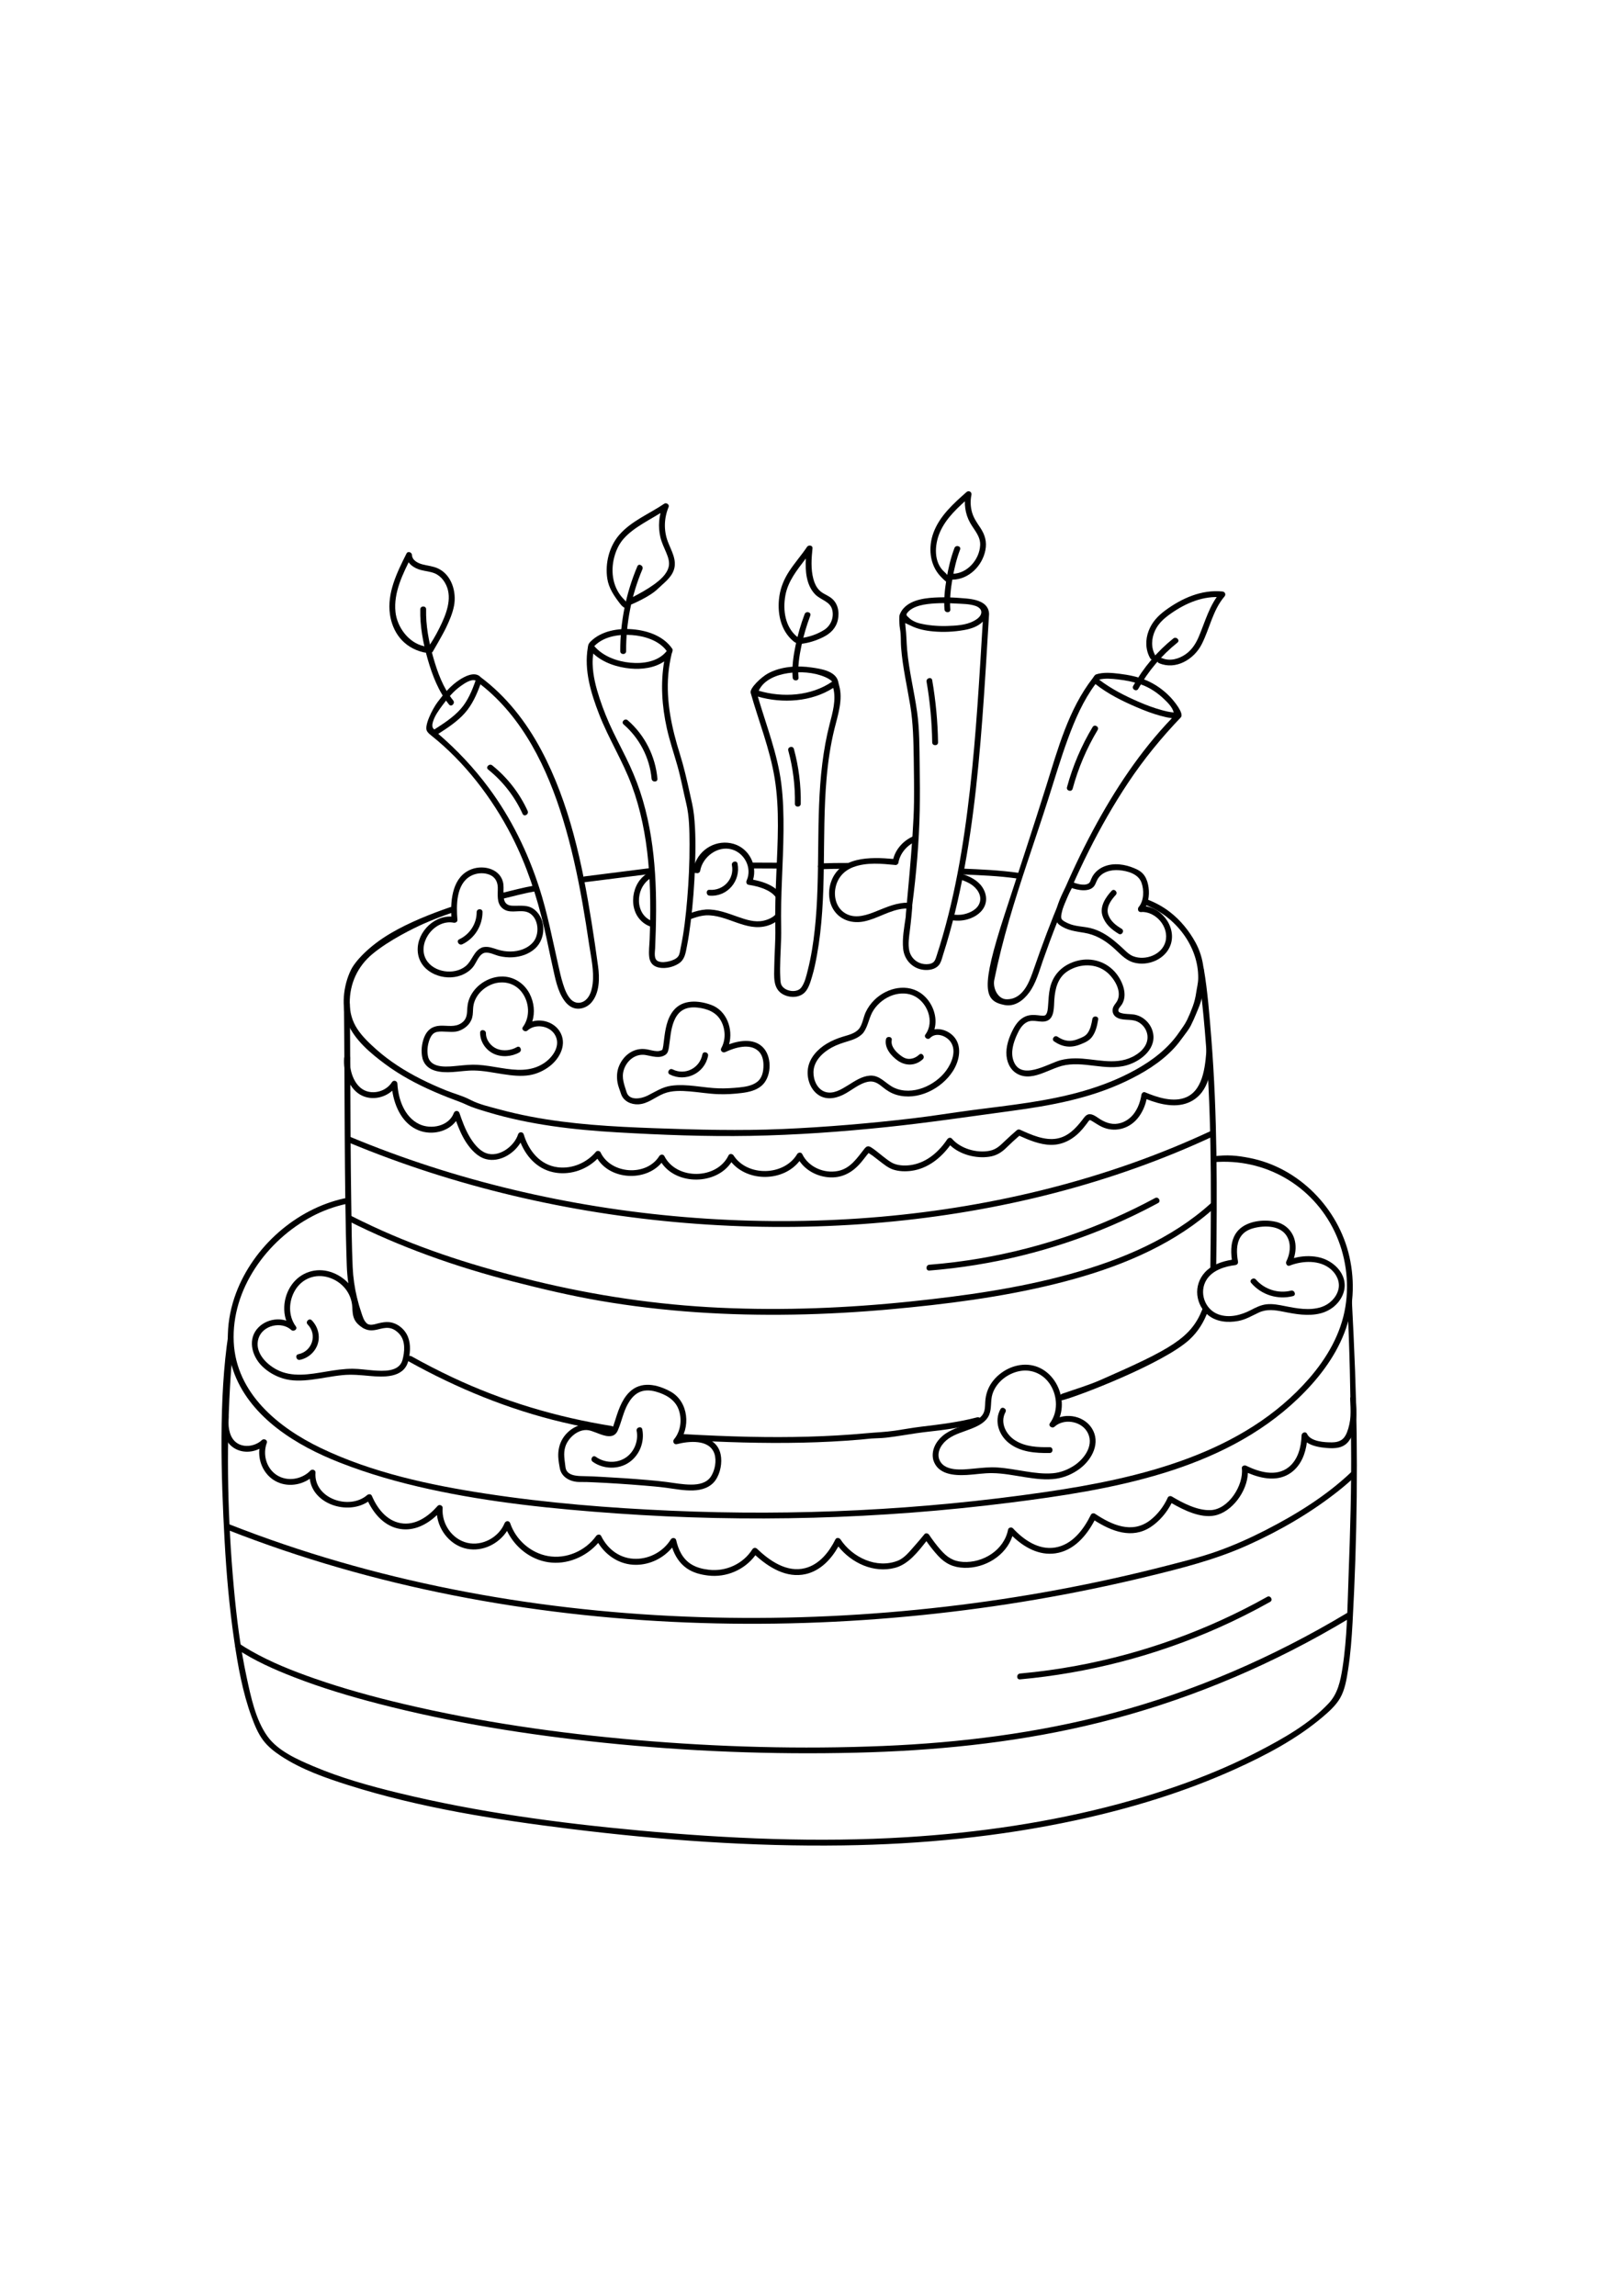 <?xml version="1.0" encoding="utf-8"?>
<!-- Generator: Adobe Illustrator 27.5.0, SVG Export Plug-In . SVG Version: 6.00 Build 0)  -->
<svg xmlns="http://www.w3.org/2000/svg" xmlns:xlink="http://www.w3.org/1999/xlink" viewBox="0 0 2500 2500" width="595" height="842" preserveAspectRatio="xMidYMid meet" data-scaled="true">
<rect id="background" style="fill:#FFFFFF;" width="2500" height="2500"/>
<g id="cake">
	<path d="M1874.509,1436.311c1.541-118.41,1.906-237.028-7.493-355.159c-2.663-33.467-5.764-73.575-11.516-106.652
		c-2-11.5-8.756,0.766-8,6.5c15.493,117.482,19.025,236.102,18.843,354.483c-0.052,33.611-0.396,67.221-0.834,100.828
		C1865.434,1442.104,1874.434,1442.108,1874.509,1436.311L1874.509,1436.311z"/>
	<path d="M1636.5,1639c22-5,156.5-56.5,196.846-93.659c12.981-11.956,22.423-27.081,28.324-43.745
		c1.937-5.47-6.542-7.743-8.679-2.393C1835.5,1543,1804.5,1560,1696.749,1607.336c-19.444,8.542-39.902,14.528-59.941,21.536
		C1631.377,1630.772,1636.5,1639,1636.5,1639z"/>
	<path d="M1054.919,1700.079c60.334,3.354,120.778,5.415,181.208,4.083c30.38-0.67,60.744-2.193,91.021-4.797
		c7.194-0.619,14.44-1.68,21.652-1.865c6.938-0.178,13.668-0.593,20.569-1.463c14.128-1.782,28.16-4.204,42.239-6.318
		c16.355-2.456,32.863-3.755,49.225-6.225c16.028-2.42,31.934-5.552,47.61-9.692c5.595-1.478,3.222-10.161-2.393-8.678
		c-28.318,7.478-57.048,10.891-86.049,14.378c-13.589,1.634-27.074,4.172-40.615,6.157c-14.788,2.168-29.464,2.631-44.3,4
		c-59.75,5.517-119.822,6.72-179.791,5.456c-33.481-0.706-66.94-2.175-100.376-4.034
		C1049.132,1690.757,1049.15,1699.758,1054.919,1700.079L1054.919,1700.079z"/>
	<path d="M629.685,1578.811c74.449,41.472,153.789,74.026,236.791,93.761c24.361,5.792,48.95,10.572,73.67,14.551
		c5.666,0.912,8.105-7.759,2.393-8.678c-84.793-13.646-166.999-38.16-244.767-74.733c-21.56-10.139-42.732-21.077-63.544-32.671
		C629.163,1568.219,624.619,1575.989,629.685,1578.811L629.685,1578.811z"/>
	<path d="M530.179,1028.041c0.653,67.32,0.74,134.643,1.156,201.964c0.414,66.994,0.889,134.035,3.136,200.997
		c0.588,17.519,2.986,35.028,7.078,52.071c2.139,8.911,5.073,17.495,7.794,26.229c2.107,6.763,4.575,12.76,9.903,17.689
		c4.247,3.929,10.627-2.421,6.364-6.364c-4.983-4.61-6.406-10.222-8.529-16.402c-2.656-7.734-4.945-15.594-6.854-23.545
		c-3.687-15.358-5.946-31.042-6.649-46.824c-1.444-32.45-1.681-65.003-2.174-97.479c-0.996-65.604-1.217-131.215-1.508-196.825
		c-0.165-37.171-0.356-74.342-0.717-111.512C539.123,1022.253,530.123,1022.239,530.179,1028.041L530.179,1028.041z"/>
	<path d="M530.615,1327.725c-74.676,16.447-140.13,74.674-166.866,146.103c-14.955,39.954-17.735,85.204-1.986,125.362
		c13.131,33.483,37.135,61.017,65.331,82.842c29.246,22.636,62.587,39.468,96.915,52.933
		c44.416,17.422,90.538,30.469,137.108,40.692c95.005,20.855,192.509,30.674,289.41,37.549
		c201.905,14.325,405.217,8.773,606.035-16.583c154.932-19.562,326.76-48.036,444.155-160.5
		c29.916-28.66,56.359-62.418,71.406-101.326c14.302-36.982,16.487-78.224,7.832-116.808
		c-16.867-75.197-78.145-137.934-154.426-152.646c-18.395-3.548-33.53-5.343-55.733-2.312c-4.258,0.581-3.318,9.291,0,9
		c80.203-7.031,153.283,36.047,187.118,106.593c17.155,35.768,23.128,77.209,16.704,116.361
		c-6.837,41.672-28.397,78.647-55.819,110.186c-101.106,116.286-261.255,153.901-407.343,175.149
		c-190.535,27.713-383.859,37.089-576.198,28.685c-95.306-4.164-190.908-11.859-285.246-26.286
		c-86.15-13.175-174.8-32.163-253.862-69.982c-66.243-31.688-131.189-84.667-134.882-163.689
		c-3.799-81.305,51.18-157.082,121.18-193.818c16.304-8.556,33.579-14.867,51.557-18.827
		C538.661,1335.158,536.269,1326.479,530.615,1327.725L530.615,1327.725z"/>
	<path d="M352,1537c-15,98-11.296,219.29-5.805,318.647c2.822,51.052,7.268,102.08,14.68,152.683
		c5.834,39.833,12.97,80.33,26.884,118.249c4.598,12.531,9.844,25.617,17.953,36.341c7.434,9.832,17.367,17.572,27.609,24.289
		c31.36,20.565,68.003,33.453,103.53,44.695c111.047,35.139,227.846,53.333,343.167,67.563
		c138.798,17.127,279.378,27.31,419.283,25.313c120.467-1.719,241.167-13.355,359.023-38.795
		c84.061-18.145,167.037-43.287,245.479-78.776c47.318-21.407,94.843-46.441,134.661-80.205
		c9.867-8.367,20.296-17.692,26.904-28.989c7.573-12.946,10.106-29.103,12.403-43.681c3.8-24.109,5.599-48.524,6.943-72.877
		c7.141-129.438,8.683-259.079,3.848-388.625c-1.336-35.787-3.032-71.56-4.889-107.324c-0.299-5.763-7.473-6.807-7.172-1.009
		c3.764,72.469,4.991,145.996,5.883,218.564c0.855,69.588-1.348,138.932-3.889,208.453c-1.699,46.463-2.122,93.409-9.251,139.446
		c-3.207,20.712-7.361,39.966-21.407,54.921c-29.426,31.331-69.401,53.843-107.113,73.454
		c-68.354,35.547-141.63,61.435-215.936,81.35c-107.012,28.681-217.251,44.615-327.744,51.415
		c-137.263,8.448-275.213,2.265-412.033-10.346c-124.313-11.458-249.01-28.218-370.441-57.731
		c-44.626-10.846-89.393-23.278-131.727-41.29c-24.661-10.492-54.554-23.594-70.702-46.167
		c-18.224-25.477-25.411-60.548-31.894-90.537c-9.969-46.115-15.733-93.128-19.974-140.081
		c-9.226-102.152-11.546-205.528-5.754-307.953c1.164-20.591,2.742-41.162,4.98-61.665C360.128,1550.583,352,1537,352,1537z"/>
	<path d="M351.137,1838.673c112.407,44.141,228.915,77.395,347.37,100.747c118.626,23.385,239.154,37.003,359.947,41.83
		c121.213,4.844,242.775,0.847,363.448-11.495c116.57-11.923,232.392-31.559,346.268-59.21
		c52.37-12.716,104.515-25.855,153.845-47.93c49.576-22.185,97.437-49.823,140.12-83.504c9.482-7.482,18.644-15.35,27.388-23.683
		c4.201-4.004-2.17-10.361-6.364-6.364c-38.488,36.681-84.849,65.419-131.983,89.589c-24.311,12.467-49.313,23.698-75.073,32.834
		c-24.696,8.759-50.243,15.133-75.594,21.679c-112.707,29.105-227.478,50.286-343.1,63.711
		c-118.304,13.736-237.57,19.438-356.642,16.703c-120.581-2.77-241.025-14.188-359.791-35.324
		c-117.488-20.909-233.386-51.288-345.477-92.324c-14.053-5.145-28.04-10.468-41.97-15.938
		C348.137,1827.876,345.798,1836.576,351.137,1838.673L351.137,1838.673z"/>
	<path d="M364.729,2021.886c27.379,18.318,57.919,31.782,88.534,43.672c42.211,16.392,85.714,29.418,129.523,40.781
		c113.849,29.531,230.618,48.022,347.52,60.188c129.272,13.454,259.586,18.498,389.521,15.354
		c118.422-2.865,236.854-14.439,352.421-41.102c126.206-29.117,247.694-76.322,361.004-138.998
		c15.744-8.709,31.32-17.714,46.758-26.954c4.965-2.972,0.444-10.756-4.542-7.771c-113.147,67.72-234.66,120.547-362.222,154.303
		c-114.918,30.41-233.2,45.223-351.828,50.16c-126.397,5.26-253.507,1.793-379.518-9.083
		c-120.995-10.443-241.802-27.751-360.055-55.698c-46.018-10.876-91.728-23.4-136.408-38.929
		c-33.859-11.768-67.546-25.122-98.737-42.931c-5.932-3.387-11.75-6.965-17.428-10.764
		C364.444,2010.885,359.933,2018.677,364.729,2021.886L364.729,2021.886z"/>
	<path d="M537.785,1241.755c81.81,34.075,166.441,61.205,252.653,81.69c87.421,20.773,176.464,34.774,266.009,42.169
		c90.206,7.45,180.991,8.143,271.286,1.803c89.036-6.252,177.67-19.304,264.555-39.796c85.178-20.089,168.664-47.414,248.841-82.542
		c9.767-4.279,19.478-8.685,29.141-13.193c5.244-2.447,0.679-10.207-4.542-7.771c-79.062,36.883-161.702,65.827-246.179,87.524
		c-85.889,22.06-173.644,36.68-261.968,44.422c-89.388,7.835-179.38,8.705-268.919,2.923
		c-89.348-5.77-178.261-18.197-265.727-37.346c-86.081-18.846-170.788-44.186-252.811-76.429
		c-10.024-3.94-20.004-7.991-29.947-12.132C534.837,1230.852,532.507,1239.556,537.785,1241.755L537.785,1241.755z"/>
	<path d="M535.276,1361.763c81.573,41.166,167.306,71.511,255.726,94.161c44.019,11.276,88.27,21.745,133.061,29.489
		c49.376,8.536,99.223,14.319,149.208,17.753c99.67,6.848,199.877,4.448,299.332-4.549c85.186-7.706,171.024-18.562,254.164-39.135
		c79.055-19.562,158.493-48.743,223.468-99.024c7.907-6.119,15.557-12.542,22.946-19.276c4.291-3.91-2.089-10.26-6.364-6.364
		c-60.714,55.324-139.042,87.731-217.311,109.404c-80.199,22.207-163.29,33.747-245.914,42.374
		c-97.297,10.159-195.367,14.174-293.127,9.696c-97.678-4.475-193.664-18.781-288.614-41.944
		c-84.785-20.683-167.897-46.529-247.156-83.416c-11.719-5.454-23.338-11.117-34.878-16.941
		C534.66,1351.388,530.099,1359.15,535.276,1361.763L535.276,1361.763z"/>
	<path d="M921.808,970.045c-3.073-22.346-6.313-44.674-9.86-66.95c-14.501-91.053-34.029-184.218-77.776-266.256
		c-23.182-43.474-53.901-82.893-93.583-112.456c-0.082-0.061-0.166-0.106-0.25-0.159c-0.295-0.463-0.682-0.896-1.185-1.275
		c-9.079-6.847-22.926,0.514-30.872,5.679c-13.719,8.917-24.223,21.449-33.909,34.453C666.066,574.232,653,600.667,658.333,608
		c0.828,1.139,1.413,2.564,6.532,6.626c50.468,40.041,93.304,95.163,123.761,154.531c23.06,44.949,38.823,93.041,50.269,142.147
		c4.524,19.41,8.28,38.984,12.676,58.42c4.056,17.946,7.372,38.359,18.497,53.552c4.649,6.35,10.976,11.426,19.077,12.097
		c8.503,0.703,17.082-3.208,22.562-9.642C924.292,1010.953,924.303,988.189,921.808,970.045z M667.336,593.283
		c2.808-9.382,9.027-17.911,14.808-25.66c8.15-10.924,17.026-21.703,28.265-29.59c5.013-3.518,15.702-11.138,22.612-8.22
		c-5.525,15.709-12.024,31.501-23.238,44.047c-11.367,12.717-26.057,22.115-40.335,31.325c-0.172-0.172-0.355-0.339-0.563-0.495
		C665.537,602.19,666.138,597.286,667.336,593.283z M913.477,996.735c-1.067,9.006-3.728,19.55-11.055,25.582
		c-6.729,5.541-15.89,5.437-22.053-0.704c-6.58-6.557-9.988-16.142-12.722-24.811c-3.05-9.669-5.164-19.592-7.397-29.471
		c-8.968-39.651-16.556-79.428-29.064-118.198c-17.763-55.061-43.433-107.544-77.977-154.062
		c-22.689-30.553-48.809-58.335-77.658-83.122c14.675-9.47,29.726-19.294,41.243-32.457c11.133-12.724,17.994-28.166,23.701-43.918
		c65.701,51.138,103.228,129.656,127.141,207.675c13.004,42.428,22.421,85.887,30.151,129.557
		c3.735,21.1,7.066,42.269,10.186,63.467C910.875,955.98,915.844,976.753,913.477,996.735z"/>
	<path d="M698.464,560.36c-15.441-19.062-24.303-43.64-30.893-66.966c-6.701-23.717-11.401-48.663-10.798-73.397
		c0.141-5.794-8.859-5.791-9,0c-0.633,25.965,4.377,52.358,11.527,77.219c7.034,24.457,16.628,49.544,32.801,69.509
		C695.747,571.225,702.08,564.823,698.464,560.36L698.464,560.36z"/>
	<path d="M687.519,448.322c5.081-10.709,9.976-21.964,12.252-33.656c4.183-21.492-3.783-48.202-25.049-57.796
		c-7.481-3.375-15.603-4.026-23.463-6.067c-7.084-1.84-15.911-6.173-16.303-14.52c-0.195-4.169-6.266-6.496-8.386-2.271
		c-14.473,28.845-30.396,60.841-25.504,94.112c3.729,25.365,19.161,50.498,51.933,58.209c11.333,2.667,5.657-8.394,0-9.667
		c-23.637-5.316-40.98-29.59-43.434-52.482c-3.248-30.301,11.614-59.398,24.776-85.63c-2.795-0.757-5.59-1.514-8.386-2.271
		c0.592,12.626,11.596,20.26,22.91,23.198c6.967,1.809,14.354,2.293,21.049,5.072c5.309,2.204,9.856,5.957,13.276,10.56
		c14.961,20.13,7.532,44.676-1.864,65.271c-5.357,11.741-11.524,23.188-18.599,33.986c-3.183,4.859,1.107,15.794,4.272,10.963
		C667,485.333,682.52,458.86,687.519,448.322z"/>
	<path d="M1069.582,736.462c-1.292-11.708-4.09-22.862-6.647-34.344c-4.444-19.951-8.921-39.63-15.046-59.144
		c-12.448-39.664-21.394-80.895-17.84-122.683c0.909-10.694,2.696-21.255,5.157-31.697c0.191-0.812,2.479-5.565,0.98-7.77
		c-13.33-19.605-37.975-28.025-60.659-30.012c-22.61-1.981-48.848,2.326-65.436,19.063c-3.758,3.792-3.592,6.196-4.091,9.125
		c-5.979,35.046,4.919,70.341,17.237,102.214c14.584,37.739,36.439,72.151,50.488,110.111
		c27.931,75.463,30.48,157.262,27.595,236.811c-0.329,9.076-1.726,18.668-0.662,27.709c0.79,6.711,4.14,12.277,10.531,14.85
		c10.794,4.347,25.434,1.341,34.947-4.867c9.471-6.18,10.615-16.319,12.639-26.64c2.411-12.292,4.206-24.702,5.759-37.129
		c3.606-28.855,5.737-57.92,6.725-86.979C1072.148,788.946,1072.454,762.494,1069.582,736.462z M974.305,459.711
		c19.158,1.464,41.426,8.263,53.267,24.473c-0.265,0.28-0.496,0.61-0.684,0.996c-13.211,15.806-35.881,18.911-55.349,17.099
		c-20.25-1.885-42.106-9.737-55.591-25.6c0.172-0.133,0.341-0.275,0.506-0.441C931.144,461.476,954.411,458.191,974.305,459.711z
		 M1059.185,866.855c-2.114,24.998-4.844,50.118-10.055,74.685c-0.842,3.971-1.248,9.507-3.575,12.915
		c-2.985,4.372-9.138,6.611-14.017,7.876c-5.263,1.364-11.943,2.261-17.121,0.024c-7.116-3.074-4.949-13.677-4.679-19.795
		c3.371-76.237,2.73-154.345-18.909-228.163c-5.349-18.246-12.065-36.047-20.017-53.316c-8.224-17.86-17.57-35.172-26.088-52.889
		c-7.978-16.595-14.918-33.662-20.649-51.165c-5.533-16.896-10.123-34.507-10.625-52.367c-0.156-5.546,0.131-11.04,0.983-16.47
		c15.098,14.226,36.931,21.212,57.108,23.09c17.417,1.621,37.422-0.807,52.155-11.017c-5.757,34.186-3.474,68.874,4.035,102.838
		c4.375,19.79,10.959,38.816,16.452,58.283c5.348,18.953,8.837,38.392,13.458,57.527c4.939,20.45,5.027,42.286,5.13,63.203
		C1062.911,810.387,1061.567,838.687,1059.185,866.855z"/>
	<path d="M965.02,484.551c-0.192-43.279,8.275-86.381,25.126-126.27c2.227-5.273-5.523-9.866-7.771-4.542
		c-17.492,41.407-26.554,85.84-26.355,130.812C956.046,490.341,965.046,490.352,965.02,484.551L965.02,484.551z"/>
	<path d="M1013.381,388.895c9.131-8.922,20.723-16.826,25.088-29.205c5.499-15.595-3.91-30.025-9.204-44.188
		c-6.479-17.336-5.794-36.189,1.294-53.212c1.507-3.619-3.54-7.167-6.61-5.082c-23.099,15.684-50.863,26.623-69.506,48.117
		c-15.596,17.981-21.93,43.86-18.448,67.198c2.231,14.954,10.736,27.213,19.988,39.182c10.018,12.961,17.352,4.295,6.364-6.364
		c-17.584-17.057-21.661-42.368-15.645-65.497c2.657-10.215,7.148-20.133,14.105-28.155c8.409-9.696,19.113-17.061,29.942-23.79
		c12.502-7.769,25.557-14.646,37.743-22.92c-2.203-1.694-4.407-3.388-6.611-5.082c-6.434,15.453-7.852,32.737-4.02,49.044
		c1.992,8.478,5.887,16.144,9.188,24.146c2.71,6.569,5.262,13.931,3.666,21.081c-2.65,11.873-13.602,20.99-22.988,27.766
		c-10.568,7.63-22.074,13.843-33.624,19.834c-5.143,2.668-4.907,12.896,0.232,10.23C974.333,412,1001.333,400.667,1013.381,388.895z
		"/>
	<path d="M1512.113,408.831c-9.412-4.749-21.069-5.361-31.284-6.185c-11.283-0.91-22.623-1.411-33.942-1.036
		c-17.937,0.596-41.177,2.553-54.138,16.746c-2.819,3.087-4.82,6.578-6.27,10.482c-0.616,1.659-0.348,13.482,0.042,16.885
		c0.459,4.007,1.309,8,1.586,12.024c0.485,7.059,0.244,14.165,0.786,21.24c2.307,30.109,9.213,59.594,14.089,89.333
		c4.48,27.325,4.945,54.422,5.369,82.026c0.342,22.209,0.627,44.422,0.403,66.634c-0.586,58.171-13.479,176.231-12.779,177.163
		c-2.364,16.247-5.544,32.717-3.954,48.877c1.784,18.123,15.969,32.129,34.376,32.762c8.511,0.293,17.866-2.093,22.371-9.975
		c2.41-4.215,3.521-9.46,4.995-14.053c1.817-5.665,3.575-11.349,5.276-17.05c6.417-21.507,12.031-43.251,17.002-65.137
		c20.955-92.264,30.908-186.739,38.039-280.952c4.034-53.299,7.057-106.666,10.304-160.016
		C1524.53,426.214,1525,415.333,1512.113,408.831z M1441.027,410.89c10.495-0.667,21.039-0.453,31.53,0.173
		c10.031,0.599,21.688,0.406,31.237,3.791c4.831,1.712,9.776,5.562,8.572,11.324c-1.164,5.571-7.067,9.509-11.729,11.978
		c-12.012,6.361-27.598,7.145-40.916,7.553c-7.454,0.228-14.923-0.017-22.346-0.736c-3.931-0.381-7.843-0.907-11.734-1.579
		c-3.98-0.688-10.615-2.055-14.309-3.728c-5.551-2.515-7.891-3.853-13.246-9.367c-1.07-1.102-1.162-2.815-0.27-4.066
		C1406.63,413.872,1427.528,411.749,1441.027,410.89z M1495.044,697.445c-9.736,86.46-24.212,173.057-51.261,255.944
		c-1.799,5.514-2.912,10.58-8.993,12.517c-4.394,1.399-9.721,1.226-14.147,0.086c-9.636-2.482-17.146-10.311-19.182-20.059
		c-2.052-9.823-0.418-20.691,0.854-30.511c1.577-12.172,4.256-38.633,3.711-39.329c6.267-48.359,10.565-96.912,11.529-145.7
		c0.462-23.398,0.274-46.801-0.058-70.199c-0.39-27.531-0.149-55.018-4.009-82.341c-4.496-31.827-12.427-63.152-15.291-95.211
		c-1.071-11.979-1.031-23.843-2.537-35.771c-0.28-2.217-0.327-3.538-0.468-5.68c0.94,0.607,4.808,2.143,8.141,3.809
		c11.215,5.607,22.916,7.956,34.972,9.059c15.887,1.453,31.923,0.688,47.629-2.085c10.381-1.832,21.313-5.294,28.823-12.995
		C1509.548,525.229,1504.716,611.555,1495.044,697.445z"/>
	<path d="M1464.728,420.188c-1.203-15.632,0.555-31.5,3.22-46.897c2.66-15.365,6.303-30.706,11.819-45.313
		c2.048-5.424-6.648-7.769-8.679-2.393c-5.699,15.092-9.416,30.969-12.083,46.858c-2.633,15.688-4.504,31.829-3.278,47.745
		C1456.17,425.925,1465.174,425.973,1464.728,420.188L1464.728,420.188z"/>
	<path d="M1468.258,374.304c25.134-0.389,45.839-21.384,50.514-45.397c2.542-13.056-0.654-23.85-7.966-34.805
		c-4.961-7.433-9.973-14.498-12.511-23.19c-2.595-8.889-2.909-18.186-1.028-27.241c0.927-4.461-4.094-7.404-7.521-4.378
		c-20.184,17.816-41.518,36.901-51.052,62.846c-8.133,22.131-6.076,48.74,10.512,66.622c22.794,24.573,19.128,4.906,6.364-6.364
		c-16.655-14.706-15.372-41.174-7.088-60.679c9.734-22.919,29.379-39.954,47.628-56.062c-2.507-1.459-5.014-2.919-7.521-4.378
		c-3.205,15.433-1.109,31.529,6.616,45.356c6.402,11.458,16.216,20.756,15.516,34.742c-1.102,22.014-19.833,43.577-42.462,43.927
		C1462.472,365.393,1462.455,374.393,1468.258,374.304L1468.258,374.304z"/>
	<path d="M1866.5,1098c-0.429-5.74-6.028-10.784-6.5-5c-2,24.5-3.334,66.282-31.282,78.71c-19.796,8.803-44.908,0.487-63.845-7.469
		c-2.972-1.249-5.432,1.811-5.696,4.339c-0.027,0.258,0.057-0.063-0.249,1.566c-0.451,2.397-0.981,4.77-1.648,7.118
		c-1.887,6.64-4.7,13.033-8.696,18.685c-5.195,7.349-12.518,12.979-21.177,15.587c-11.349,3.418-21.357,0.476-31.226-5.432
		c-5.106-3.057-12.061-9.393-18.572-7.87c-4.28,1.001-7.033,5.482-9.541,8.717c-10.224,13.186-21.885,25.544-39.091,28.62
		c-19.047,3.405-39.418-5.795-56.434-13.494c-1.968-0.89-3.809-0.722-5.453,0.704c-5.96,5.169-11.841,10.442-17.565,15.871
		c-7.572,7.182-13.359,13.508-24.027,15.683c-19.823,4.041-45.038-3.107-58.36-18.665c-1.998-2.334-5.578-1.319-7.068,0.911
		c-12.654,18.932-30.756,35.114-53.744,39.387c-8.844,1.644-19.4,1.707-27.931-1.531c-6.508-2.47-12.47-7.676-17.95-11.825
		c-5.885-4.457-11.54-9.694-17.847-13.555c-4.557-2.789-7.128-1.715-10.317,2.298c-11.393,14.338-21.509,30.284-40.71,34.141
		c-21.555,4.33-45.464-6-55.111-26.062c-1.505-3.13-6.157-2.724-7.771,0c-20.062,33.846-76.606,35.236-98.068,2.098
		c-1.695-2.617-6.229-3.221-7.771,0c-17.944,37.476-80.275,38.166-98.922,0.964c-1.572-3.136-6.091-2.706-7.771,0
		c-19.843,31.957-74.698,27.987-90.556-5.686c-1.172-2.49-5.303-3.017-7.068-0.911c-14.204,16.961-36.562,26.645-58.726,23.915
		c-27.491-3.385-45.042-25.578-52.619-50.761c-1.296-4.307-7.352-4.245-8.678,0c-5.764,18.448-29.981,36.595-49.763,28.793
		c-10.96-4.323-19.433-15.692-25.191-25.482c-6.675-11.348-11.185-23.764-15.43-36.177c-1.486-4.345-7.128-4.179-8.679,0
		c-7.544,20.339-34.893,25.784-53.023,17.25c-23.144-10.895-32.666-38.669-33.955-62.488c-0.24-4.44-5.953-6.145-8.386-2.271
		c-9.731,15.496-33.144,20.871-47.851,9.098c-12.813-10.258-18.057-30.301-16.733-46.104c0.483-5.771-8.519-5.739-9,0
		c-1.666,19.888,6.31,45.114,24.117,55.918c15.817,9.597,36.628,6.182,49.955-5.775c3.782,25.402,16.308,51.787,41.33,61.334
		c19.788,7.55,44.544,2.09,56.995-14.611c4.137,11.193,8.877,22.696,15.523,32.818c7.178,10.934,17.637,22.637,30.854,25.958
		c20.279,5.095,42.275-7.703,53.03-25.52c9.925,23.978,28.431,42.683,55.074,46.487c23.098,3.298,47.054-5.162,63.391-21.617
		c20.537,32.756,74.182,35.388,98.84,6.243c23.645,35.025,84.582,34.216,107.638-0.951c26,30.94,80.172,30.106,105.012-1.792
		c9.747,14.395,26.485,23.318,43.923,24.979c21.307,2.029,38.111-7.374,51.352-23.35c3.046-3.675,5.97-7.451,8.896-11.221
		c0.597-0.769,1.594-1.763,2.379-2.75c1.761,1.433,4.398,2.772,5.825,3.871c3.759,2.893,7.485,5.829,11.267,8.693
		c6.266,4.745,12.903,10.299,20.457,12.848c8.985,3.032,19.272,3.298,28.578,2.016c24.931-3.433,45.062-19.544,59.547-39.331
		c15.365,14.566,40.003,20.704,60.369,17.625c11.167-1.688,19.052-6.708,26.894-14.516c6.2-6.172,12.727-12.036,19.321-17.792
		c15.259,6.859,32.127,13.898,48.872,14.044c19.761,0.172,36.371-10.109,48.805-24.814c2.268-2.683,4.383-5.485,6.544-8.253
		c1.072-1.373,2.992-4.594,4.355-5.145c0.033-0.013,0.049-0.025,0.059-0.034c0.055,0.039,0.231,0.116,0.743,0.248
		c1.519,0.391,3.032,1.545,4.37,2.347c4.484,2.688,8.776,5.654,13.523,7.885c19.081,8.969,41.022,3.511,54.568-12.512
		c7.125-8.427,12.084-19.179,14.299-30.155c21.195,8.344,46.603,14.346,67.614,3.9C1864.344,1164.062,1868.694,1127.332,1866.5,1098
		z"/>
	<path d="M2089.408,1636.086c-0.607-5.7-9.021-4.848-8.408,0.914c1.809,16.99,1.395,35.514-5.022,51.586
		c-4.323,10.828-11.189,14.958-22.682,15.088c-11.236,0.127-33.291-0.995-38.773-13.162c-1.938-4.302-8.273-1.843-8.385,2.271
		c-0.49,17.884-5.451,37.858-20.247,49.382c-19.226,14.974-45.353,7.196-65.064-2.41c-2.7-1.316-7.218,0.196-6.771,3.885
		c3.109,25.702-20.37,63.572-48.455,64.483c-20.338,0.66-42.409-10.883-59.5-21.045c-1.921-1.142-5.168-0.602-6.157,1.614
		c-5.966,13.378-15.638,26.1-27.222,35.01c-27.941,21.492-59.261,7.185-85.138-10.113c-1.918-1.282-5.131-0.475-6.157,1.615
		c-11.129,22.673-28.538,46.153-55.145,50.531c-25.554,4.205-48.498-11.818-65.018-29.585c-2.198-2.364-6.879-1.328-7.521,1.986
		c-6.112,31.526-38.475,51.673-69.523,49.783c-15.373-0.936-24.797-7.506-34.631-18.762c-6.361-7.28-12.226-15.063-17.599-23.101
		c-1.451-2.17-5.13-3.313-7.068-0.911c-5.002,6.2-10.174,12.272-15.471,18.221c-7.303,8.202-15.184,18.567-25.696,22.689
		c-32.743,12.837-69.81-4.956-88.346-32.863c-1.739-2.617-6.176-3.212-7.771,0c-9.646,19.426-24.539,38.509-46.465,44.259
		c-28.342,7.432-55.046-11.324-74.454-29.879c-2.15-2.055-5.496-1.566-7.068,0.911c-14.336,22.589-40.816,34.537-66.929,31.551
		c-9.593-1.097-19.126-3.396-27.398-8.554c-13.266-8.272-19.827-22.391-23.154-37.176c-0.882-3.921-6.269-4.213-8.225-1.075
		c-11.405,18.294-31.809,29.718-53.395,29.936c-24.142,0.245-43.518-13.984-53.991-35.176c-1.628-3.295-5.966-2.517-7.771,0
		c-16.472,22.968-46.098,35.947-74.171,30.888c-26.861-4.84-49.473-24.851-58.243-50.552c-1.521-4.458-7.016-4.051-8.679,0
		c-8.915,21.719-34.343,35.669-57.46,30.17c-23.914-5.689-39.822-29.711-37.995-53.735c0.29-3.812-5.18-6.046-7.682-3.182
		c-14.232,16.291-34.404,30.76-57.216,26.566c-21.929-4.032-36.045-23.015-44.36-42.319c-1.232-2.859-5.133-2.589-7.068-0.911
		c-27.623,23.955-82.804,5.114-79.638-34.703c0.313-3.937-5.109-5.873-7.682-3.182c-13.376,13.993-36.234,17.795-52.662,6.663
		c-15.763-10.681-21.209-31.767-14.7-49.194c1.656-4.433-4.487-7.256-7.521-4.378c-11.007,10.441-31.025,13.047-42.331,1.366
		c-9.084-9.385-9.807-24.865-9.214-37.155c0.279-5.79-6.888-1.108-7.167,4.667c-0.79,16.381-0.292,32.128,14.202,42.404
		c12.035,8.532,27.851,8.537,40.612,2.214c-2.095,18.286,5.904,37.451,21.577,47.849c17.002,11.279,39.76,9.665,56.064-1.675
		c4.665,39.252,58.173,56.364,89.895,35.239c9.844,20.273,26.283,38.429,49.504,42.117c21.68,3.444,41.366-6.918,56.633-21.441
		c2.932,24.705,21.649,47.337,46.658,52.096c24.167,4.599,48.531-7.798,61.358-27.621c11.91,24.683,35.508,43.898,63.206,48.16
		c29.106,4.479,58.46-8.102,77.298-29.689c12.487,20.022,33.683,33.979,58.543,33.748c21.498-0.2,41.878-10.241,55.441-26.589
		c4.231,12.757,11.333,24.248,22.717,32.116c9.732,6.726,21.26,9.619,32.855,10.991c27.887,3.3,55.947-8.657,72.721-31.313
		c21.022,19.109,48.132,35.711,77.467,29.104c22.665-5.105,39.356-22.894,50.41-42.56c20.33,25.499,54.447,41.494,87.196,32.919
		c20.818-5.451,35.363-24.592,48.48-41.165c5.551,7.909,11.555,15.574,18.083,22.648c11.235,12.174,23.65,17.993,40.414,18.472
		c31.555,0.902,64.059-18.598,74.081-48.886c17.798,17.164,40.912,30.277,66.382,26.569c28.086-4.089,47.65-26.802,60.249-50.729
		c26.113,16.692,57.51,28.978,86.134,10.401c13.572-8.808,25.182-22.426,32.58-37.061c19.15,11.075,44.776,23.484,66.452,19.097
		c27.084-5.482,50.346-37.807,51.137-65.652c21.437,9.182,46.835,14.065,66.886-0.647c14.801-10.859,21.765-28.52,24.051-46.313
		c8.508,5.927,21.104,7.75,30.224,8.528c13.061,1.115,26.118,0.53,34.514-10.725
		C2091.99,1684.222,2091.602,1656.693,2089.408,1636.086z"/>
	<path d="M1572.122,2068.91c105.267-9.552,208.618-36.376,305.25-79.212c27.378-12.136,54.163-25.576,80.288-40.214
		c5.053-2.831,0.521-10.608-4.542-7.771c-91.145,51.068-190.519,86.996-293.235,106.107c-29.05,5.405-58.334,9.42-87.76,12.091
		C1566.401,2060.429,1566.346,2069.434,1572.122,2068.91L1572.122,2068.91z"/>
	<path d="M1432.339,1438.966c96.178-7.678,190.76-30.972,279.516-68.799c24.89-10.608,49.27-22.379,73.086-35.215
		c5.1-2.749,0.561-10.522-4.542-7.771c-83.583,45.049-174.324,76.412-267.873,92.678c-26.559,4.618-53.316,7.962-80.187,10.108
		C1426.605,1430.424,1426.556,1439.428,1432.339,1438.966L1432.339,1438.966z"/>
	<path d="M1438.48,1730.781c6.825,22.572,32.101,24.28,52.027,23.139c12.929-0.74,25.793-2.986,38.764-2.831
		c17.163,0.205,34.02,3.684,50.918,6.31c15.826,2.459,32.276,4.662,48.24,2.211c13.054-2.005,25.675-7.62,36.177-15.581
		c18.663-14.147,32.309-39.841,18.253-62.052c-13.31-21.032-45.564-25.581-63.894-8.739c2.356,1.818,4.712,3.635,7.068,5.453
		c25.478-34.566,2.28-91.103-41.358-94.524c-21.306-1.67-42.782,9.437-55.323,26.398c-6.666,9.014-10.144,19.444-10.781,30.585
		c-0.425,7.42-0.039,15.354-5.164,21.374c-4.463,5.243-11.225,8.367-17.455,10.959c-14.591,6.072-30.635,9.693-42.983,20.095
		C1442.161,1702.682,1434.96,1716.543,1438.48,1730.781c1.389,5.62,10.071,3.239,8.678-2.393
		c-3.024-12.234,5.292-23.822,14.932-30.545c10.546-7.354,23.397-10.495,35.182-15.238c10.741-4.322,22.457-9.939,27.275-21.215
		c4.368-10.223,1.774-21.809,5.175-32.321c5.956-18.41,23.637-31.861,42.32-35.294c19.154-3.52,37.418,5.503,47.341,22.017
		c10.703,17.812,11.442,41.311-1.122,58.356c-3.147,4.27,3.472,8.757,7.068,5.453c13.858-12.734,39.075-9.167,49.448,6.426
		c13.187,19.824-2.402,42.42-19.356,53.519c-9.63,6.304-20.826,10.69-32.341,11.717c-14.107,1.259-28.413-0.627-42.326-2.832
		c-14.368-2.277-28.706-5.046-43.244-6.013c-12.159-0.809-24.037,0.517-36.111,1.648c-17.068,1.598-47.747,5.793-54.24-15.679
		C1445.486,1722.859,1436.797,1725.216,1438.48,1730.781z"/>
	<path d="M620.223,1577.257c-5.551,18.301-29.715,16.647-44.869,15.551c-10.53-0.762-21.03-2.445-31.599-2.514
		c-13.871-0.091-27.648,2.133-41.294,4.383c-25.316,4.174-52.341,9.407-76.135-3.19c-16.982-8.991-34.662-27.574-27.79-48.379
		c6.556-19.849,35.229-26.523,50.408-12.595c3.559,3.266,10.244-1.14,7.068-5.453c-12.038-16.349-11.346-38.843-1.087-55.926
		c10.817-18.012,31.23-25.711,51.297-19.651c20.853,6.297,35.714,24.133,36.767,45.914c0.313,6.471,0.509,13.103,3.472,19.021
		c2.584,5.161,6.949,9.127,11.735,12.225c8.303,5.375,15.268,5.247,24.592,2.958c5.206-1.278,10.48-2.71,15.896-2.258
		c6.758,0.564,12.462,4.39,16.895,9.347C625.328,1547.594,623.779,1564.142,620.223,1577.257c-1.518,5.597,7.162,7.985,8.679,2.392
		c3.362-12.399,4.726-26.502-0.186-38.687c-4.715-11.697-16.139-21.202-28.82-22.509c-5.474-0.564-10.958,0.409-16.273,1.673
		c-4.211,1.001-8.879,2.799-13.276,2.277c-5.318-0.632-11.682-5.695-14.635-9.969c-4.562-6.599-3.29-15.288-4.117-22.85
		c-2.526-23.115-20.663-41.756-42.372-48.59c-22.361-7.039-45.688,0.613-59.41,19.57c-14.306,19.762-16.338,48.984-1.572,69.038
		c2.356-1.818,4.712-3.635,7.068-5.453c-15.667-14.376-41.634-12.708-56.567,2.034c-17.704,17.477-10.999,43.997,4.996,59.887
		c8.96,8.901,20.359,15.458,32.41,19.152c14.167,4.342,29.281,3.655,43.821,1.898c16.151-1.952,32.082-5.5,48.282-7.063
		c13.957-1.346,27.442,0.015,41.318,1.272c21.115,1.914,51.69,3.524,59.334-21.679
		C630.586,1574.095,621.902,1571.721,620.223,1577.257z"/>
	<path d="M862.589,1742.089c1.948,15.397,16.961,22.926,31.299,22.665c6.979-0.127,13.957,0.183,20.929,0.492
		c26.013,1.153,52.018,2.866,77.967,5.015c11.003,0.911,22.025,1.846,32.976,3.269c14.192,1.844,28.445,4.744,42.825,4.209
		c13.18-0.49,26.228-4.444,34.141-15.656c7.586-10.75,10.722-27.108,7.973-39.961c-6.685-31.25-45.61-30.662-69.787-24.351
		c1.459,2.507,2.919,5.014,4.378,7.521c19.819-23.755,16.292-64.564-12.093-80.04c-20.108-10.963-45.362-16.664-63.304,1.231
		c-12.595,12.562-17.694,30.504-22.95,46.974c-0.487,1.527-0.977,3.053-1.505,4.566c-0.404,1.156-1.25,3.342-1.307,3.467
		c-0.427,0.922-1.018,1.766-1.446,2.675c-0.107,0.227,0.652-0.185-0.51,0.18c-10.83,3.4-21.569-5.778-31.887-7.865
		c-17.949-3.632-36.399,8.4-44.56,24.105c-4.031,7.757-5.607,16.526-5.289,25.22c0.126,3.442,0.555,6.867,1.095,10.266
		c0.196,1.233,0.425,2.461,0.645,3.69C862.263,1740.226,862.676,1742.909,862.589,1742.089c0.602,5.701,9.608,5.763,9,0
		c-1.157-10.96-3.725-21.021-0.171-31.968c4.473-13.779,19.915-27.382,35.148-25.203c13.402,1.916,37.168,19.678,45.655,0.386
		c5.932-13.486,8.326-28.125,15.656-41.093c3.845-6.802,8.832-13.144,15.772-16.98c8.255-4.563,17.913-4.25,26.785-1.828
		c15.005,4.096,29.706,12.066,35.416,27.302c5.656,15.094,3.541,33.682-6.923,46.224c-2.773,3.324-0.232,8.724,4.378,7.521
		c18.003-4.699,50.184-8.072,57.827,14.776c3.623,10.832,0.824,25.332-5.182,34.82c-6.597,10.421-19.055,12.744-30.542,12.748
		c-12.957,0.005-25.737-2.44-38.54-4.119c-9.616-1.261-19.283-2.146-28.944-2.979c-23.698-2.045-47.443-3.622-71.195-4.868
		c-9.351-0.491-18.718-1.005-28.083-1.117c-9.897-0.118-25.428-0.749-27.057-13.62
		C870.872,1736.42,861.863,1736.348,862.589,1742.089z"/>
	<path d="M1293.333,537.333c-1-3.667-0.938-3.906-1.333-5.667c-3.738-16.624-26.763-19.942-40.684-21.978
		c-22.355-3.27-47.233-1.818-67.475,9.051c-10.287,5.524-28.841,22.927-26.813,30.085c12.408,43.793,29.622,86.477,36.969,131.578
		c7.873,48.329,4.582,98.366,2.572,147.038c-1.149,27.822-2.183,55.661-1.542,83.51c0.411,19.755-1.397,39.489-1.641,59.237
		c-0.183,14.772-2.324,33.197,11.932,42.227c10.244,6.489,25.996,6.992,34.977-2.011c6.144-6.159,8.95-16.55,11.386-24.628
		c3.193-10.592,5.402-21.511,7.396-32.384c16.509-90.058,6.997-182.075,14.928-272.85c2.234-25.569,5.923-51.036,12.055-75.978
		C1291.338,583.092,1299.665,559.262,1293.333,537.333z M1214.529,518.381c18.443-2.765,39.387-1.539,56.724,5.793
		c3.943,1.668,8.541,4.068,11.408,7.252c-32.366,22.254-76.063,25.042-113.262,14.055
		C1177.301,528.442,1197.017,521.006,1214.529,518.381z M1278.703,596.939c-5.144,20.039-8.775,40.391-11.317,60.917
		c-5.242,42.328-5.81,85.053-6.27,127.646c-0.46,42.674-0.72,85.457-5.311,127.933c-2.261,20.923-5.514,41.879-10.689,62.296
		c-2.222,8.766-4.6,20.043-10.285,27.302c-3.447,4.401-9.567,5.592-14.86,5.067c-5.796-0.575-12.238-3.38-15.225-8.637
		c-1.927-3.391-1.835-7.517-2.052-11.306c-0.28-4.905-0.354-9.82-0.335-14.732c0.079-20.833,2.101-41.639,1.668-62.475
		c-1.146-49.807,3.167-99.506,3.59-149.292c0.209-24.555-0.372-49.296-3.497-73.678c-2.911-22.713-8.679-44.919-15.248-66.819
		c-6.692-22.309-14.262-44.348-20.84-66.69c37.962,10.985,82.683,8.22,116.239-13.322
		C1289.061,559.54,1283.331,578.907,1278.703,596.939z"/>
	<path d="M1230.739,525.264c-1.321-16.339,1.055-32.819,4.454-48.775c3.381-15.868,7.953-31.516,13.69-46.692
		c2.05-5.423-6.647-7.768-8.679-2.393c-5.929,15.683-10.623,31.873-14.026,48.29c-3.356,16.192-5.778,33.012-4.44,49.57
		C1222.202,530.998,1231.206,531.047,1230.739,525.264L1230.739,525.264z"/>
	<path d="M1280.468,402.059c-5.853-4.226-12.882-6.367-17.95-11.7c-4.492-4.727-7.178-10.852-8.857-17.08
		c-4.114-15.256-2.961-31.686-1.37-47.225c0.491-4.796-6.141-5.622-8.386-2.271c-8.721,13.022-19.214,24.758-27.759,37.903
		c-7.628,11.736-12.906,24.381-14.939,38.255c-3.601,24.571,1.426,52.33,21.511,69.127c4.185,3.5,6.771,3.689,8.06,2.442
		c0.661,1.167,1.897,1.943,3.727,1.744c11.824-1.286,23.559-5.063,34.197-10.333c11.36-5.628,19.846-13.823,22.68-26.558
		C1294.19,423.746,1291.361,409.924,1280.468,402.059z M1270.358,451.686c-10.416,6.627-23.559,11.231-35.853,12.568
		c-1.412,0.154-2.476,0.824-3.193,1.735c-0.448-1.278-1.206-2.479-2.229-3.285c-18.998-14.965-22.717-41.378-18.613-63.965
		c4.072-22.416,18.23-39.447,31.542-57.023c-1.015,19.548,0.693,40.852,14.143,55.006c8.787,9.248,23.812,10.785,26.757,24.828
		C1285.371,433.28,1280.359,445.323,1270.358,451.686z"/>
	<path d="M1761.499,885.096c8.273-9.861,10.432-23.735,8.829-36.216c-0.804-6.256-2.565-12.61-6.036-17.946
		c-3.953-6.078-9.355-9.182-15.921-11.943c-14.479-6.09-31.607-8.808-46.552-2.691c-6.214,2.543-11.661,6.512-15.711,11.892
		c-1.841,2.445-3.284,5.048-4.435,7.884c-1.043,2.569-1.53,4.946-4.061,6.438c-7.212,4.251-19.294,0.062-26.415-2.853
		c-1.791-0.733-4.187,0.486-5.082,2.068c-7.573,13.388-15.017,28.148-18.311,43.24c-1.783,8.172-1.985,16.124,5.278,21.446
		c11.675,8.556,24.514,9.793,38.304,12.111c16.613,2.793,30.155,10.598,42.888,21.391c10.444,8.853,19.252,20.406,32.894,24.325
		c22.289,6.402,49.709-5.035,57.27-27.768c9.441-28.385-16.646-60.949-46.12-59.059c-5.751,0.369-5.793,9.371,0,9
		c23.025-1.476,44.145,23.124,38.009,45.809c-5.453,20.158-30.925,29.486-49.47,22.45c-5.401-2.049-9.288-5.605-13.41-9.523
		c-5.198-4.942-10.497-9.789-16.072-14.307c-10.998-8.913-22.812-16.213-36.693-19.596c-11.203-2.73-23.337-2.367-33.983-7.182
		c-3.325-1.504-9.459-4.278-10.64-7.332c-1.026-2.652-0.224-6.281,0.333-8.94c3.051-14.541,10.216-28.655,17.495-41.522
		c-1.694,0.689-3.388,1.379-5.082,2.068c6.57,2.69,13.956,4.494,21.06,4.615c4.818,0.082,9.862-0.786,13.812-3.695
		c4.633-3.412,5.253-8.583,7.995-13.268c6.719-11.477,20.591-14.944,33.063-13.958c13.1,1.036,29.702,5.616,34.615,19.12
		c4.146,11.399,3.936,27.866-4.213,37.578C1751.436,883.142,1757.771,889.541,1761.499,885.096z"/>
	<path d="M1007.366,901.226c-3.636-1.057-7.158-2.812-10.49-5.464c-10.599-8.436-13.84-23.039-11.186-35.886
		c2.53-12.247,9.533-21.519,19.835-27.287c-0.275-3.258,0.233-6.93,0.831-10.267c-12.537,5.211-22.72,14.262-27.805,29.449
		c-4.671,13.948-3.604,30.7,5.095,42.898c6.067,8.507,14.62,13.658,24.071,15.763
		C1007.461,907.43,1007.166,904.248,1007.366,901.226z"/>
	<path d="M1079.121,823.317c3.458-21.354,26.323-39.24,48.265-33.451c20.136,5.313,32.197,28.762,23.462,47.965
		c-1.077,2.367-0.442,6.079,2.689,6.61c11.372,1.931,23.084,4.668,32.99,10.816c4.391,2.725,8.518,6.615,11.207,11.18
		c-0.118-3.164-0.007-6.457,0.544-9.505c0.025-1.328,0.034-2.662,0.042-3.996c-0.252-0.229-0.496-0.469-0.753-0.691
		c-10.258-8.825-23.666-13.031-36.833-15.604c6.671-22.741-6.289-48.064-29.749-55.114c-25.314-7.607-52.958,6.974-60.985,33.473
		c-0.066,2.89-2.308,8.069-3.274,10.842c2.706,0.252,5.395,0.518,8.055,0.779C1076.553,826.794,1078.83,825.111,1079.121,823.317z"
		/>
	<path d="M1195.792,889.877c-4.831,5.333-12.337,8.503-19.092,9.974c-13.417,2.92-26.512-1.502-39.1-5.879
		c-16.02-5.569-32.192-12.149-49.471-11.395c-8.497,0.619-16.514,2.867-24.371,5.691c0.145,0.633,0.183,1.32,0.064,2.061
		c-0.429,2.673-1.009,5.314-1.568,7.96c8.34-3.283,16.817-6.052,25.875-6.712c32.61-1.424,61.699,25.876,94.631,16.008
		c4.726-1.416,9.396-3.552,13.506-6.407C1195.651,897.467,1195.589,893.666,1195.792,889.877z"/>
	<path d="M1507.59,840.788c-6.87-6.019-15.188-9.959-23.923-12.712c-0.43,3.013-0.861,6.026-1.291,9.039
		c4.957,1.673,9.739,3.794,14.157,6.592c9.118,5.776,16.943,16.532,13.608,27.826c-3.108,10.522-14.522,16.179-24.466,18.351
		c-6.58,1.437-13.081,1.167-19.49,0.016c0.599,1.196,1.002,2.646,1.148,4.433c0.129,1.574-1.012,3.663-2.476,4.317
		c-0.063,0.028-0.124,0.048-0.186,0.075c8.833,1.545,17.805,1.642,27.071-1.106c11.463-3.399,22.768-10.87,26.748-22.658
		C1522.648,862.643,1517.017,849.047,1507.59,840.788z"/>
	<path d="M1402.125,872.351c-2.684-0.199-5.387-0.268-8.12-0.142c-17.146,1.277-32.405,8.958-48.217,14.994
		c-15.029,5.738-31.832,9.865-45.833-0.709c-11.399-8.609-14.928-24.008-12.163-37.519c3.159-15.435,13.135-26.461,27.866-31.877
		c20.486-7.533,43.43-5.102,64.676-3.071c1.775,0.17,4.045-1.507,4.339-3.304c2.41-14.707,13.694-27.833,27.665-33.284
		c0.091-0.63,0.21-1.265,0.329-1.9c-0.045-1.999-0.077-4.535-1.202-5.671c-0.39-0.393-0.669-0.817-0.893-1.25
		c-16.105,5.716-29.64,19.572-33.803,36.078c-35.152-3.167-82.892-4.13-96.127,36.132c-4.741,14.422-3.579,31.645,5.494,44.173
		c10.728,14.813,28.718,19.495,46.049,15.853c21.232-4.462,39.874-18.009,61.819-19.644c2.005-0.093,3.997-0.074,5.977,0.029
		C1400.231,878.191,1401.262,875.277,1402.125,872.351z"/>
	<path d="M1803.164,554.581c-10.263-10.595-22.835-19.455-36.43-25.202c-13.136-5.553-27.475-8.366-41.576-10.085
		c-11.447-1.396-24.65-2.699-35.815,1.05c-2.15,0.722-4.372,4.843-4.854,5.46c-37.487,47.976-54.017,109.494-71.96,166.63
		c-20.728,66.005-42.52,131.657-63.977,197.439C1511,1005,1516.5,1023.5,1548.105,1029.714c15.666,3.08,29.07-6.753,38.201-19.234
		c10.641-14.543,15.373-32.811,21.25-49.585c6.815-19.451,13.984-38.779,21.536-57.956
		c29.591-75.138,65.012-148.555,109.826-215.874c23.868-35.855,51.168-69.286,81.001-100.403
		C1825.667,580.667,1809.482,561.103,1803.164,554.581z M1722.919,528.033c12.642,1.387,25.444,3.998,37.392,8.418
		c12.393,4.584,23.863,12.391,33.411,21.453c5.485,5.206,13.504,12.908,15.277,21.062c-6.184-0.486-12.335-1.989-18.255-3.599
		c-12.048-3.277-23.817-7.678-35.269-12.631c-21.32-9.222-42.912-20.102-61.407-34.395
		C1703.264,525.949,1713.701,527.022,1722.919,528.033z M1684.765,760.294c-36.735,68.47-65.978,140.533-91.309,213.906
		c-5.581,16.167-13.055,37.872-30.52,44.744c-3.521,1.385-7.568,2.063-11.619,1.984c-13.203-0.257-21.435-16.985-18.817-29.929
		c12.83-63.423,30.913-120.873,51.286-182.228c10.776-32.451,21.816-64.816,32.195-97.398c9.775-30.687,18.929-61.684,30.028-91.93
		c10.793-29.411,23.533-58.923,42.421-84.23c19.308,15.293,41.506,26.225,63.792,35.763c11.764,5.035,23.77,9.664,36.129,13.026
		c5.772,1.57,11.836,3.063,17.921,3.74C1757.377,638.617,1718.034,698.284,1684.765,760.294z"/>
	<path d="M1754.393,542.584c15.376-27.481,35.855-51.592,60.418-71.292c4.518-3.624-1.886-9.955-6.364-6.364
		c-25.111,20.139-46.109,45.025-61.825,73.113C1743.791,543.101,1751.562,547.644,1754.393,542.584L1754.393,542.584z"/>
	<path d="M1786.394,502.974c25.629,11.032,53.76-5.668,65.678-28.908c12.459-24.294,17.049-52.611,35.248-73.833
		c2.666-3.108,0.762-7.283-3.182-7.682c-32.153-3.252-62.718,10.46-88.099,29.142c-11.464,8.438-20.556,18.175-25.689,31.67
		c-5.221,13.727-4.913,29.193,2.446,42.063c2.874,5.027,10.654,0.499,7.771-4.542c-6.722-11.757-5.908-25.894-0.337-37.964
		c5.298-11.476,14.203-19.209,24.333-26.32c23.349-16.391,50.54-27.986,79.574-25.049c-1.061-2.561-2.121-5.121-3.182-7.682
		c-16.79,19.579-23.273,44.642-33.083,67.921c-4.574,10.854-10.656,20.596-20.474,27.47c-10.467,7.328-24.245,11.202-36.462,5.943
		C1785.673,492.937,1781.084,500.688,1786.394,502.974L1786.394,502.974z"/>
	<path d="M1653.253,696.524c8.611-31.858,21.557-62.257,38.552-90.545c2.99-4.977-4.788-9.507-7.771-4.542
		c-17.371,28.913-30.659,60.133-39.46,92.695C1643.062,699.729,1651.741,702.118,1653.253,696.524L1653.253,696.524z"/>
	<path d="M1428.142,531.603c5.316,30.89,8.183,62.122,8.676,93.461c0.091,5.786,9.091,5.803,9,0
		c-0.505-32.143-3.545-64.173-8.997-95.853C1435.84,523.513,1427.165,525.929,1428.142,531.603L1428.142,531.603z"/>
	<path d="M752.393,666.908c22.833,18.356,40.928,41.628,53.085,68.282c2.4,5.263,10.16,0.694,7.771-4.542
		c-12.429-27.249-31.151-51.338-54.493-70.104C754.284,656.948,747.877,663.277,752.393,666.908L752.393,666.908z"/>
	<path d="M961.149,597.365c24.46,21.217,40.234,51.366,43.155,83.678c0.517,5.722,9.522,5.776,9,0
		c-3.131-34.636-19.472-67.212-45.791-90.042C963.156,587.222,956.764,593.562,961.149,597.365L961.149,597.365z"/>
	<path d="M1214.967,637.578c7.291,26.807,10.712,54.352,10.224,82.128c-0.102,5.794,8.898,5.794,9,0
		c0.501-28.529-3.057-56.988-10.545-84.52C1222.127,629.603,1213.442,631.972,1214.967,637.578L1214.967,637.578z"/>
	<path d="M693.797,879c-30.511,10.559-63.361,23.635-91.297,40c-34.352,20.122-55.102,43.549-61.5,56.5
		c-11.924,24.137-15.69,57.612-4.918,82.818c11.022,25.789,35.551,46.152,57.575,62.5c23.276,17.278,49.011,30.983,75.547,42.527
		c13.033,5.67,26.262,10.875,39.609,15.756c5.859,2.142,11.23,4.998,16.991,7.238c8.594,3.343,17.551,5.975,26.379,8.623
		c64.568,19.367,131.87,27.145,198.966,31.02c68.29,3.944,137.07,6.641,205.472,5.416c70.299-1.259,140.632-6.316,210.551-13.606
		c64.313-6.706,128.199-16.3,192.272-24.913c59.792-8.037,119.702-19.011,174.652-44.941c27.456-12.956,54.631-29.177,75.409-51.591
		c4.672-5.04,8.937-10.461,12.936-16.046c4.493-6.275,9.64-12.28,13.093-19.146c3.075-6.113,5.871-12.362,8.43-18.708
		c3.038-7.533,7.131-16.18,8.375-24.25c2.34-15.176,4.326-30.027,2.613-45.469c-1.525-13.75-5.793-27.494-12.482-39.619
		c-9.844-17.844-22.961-33.972-39.082-46.503c-10.207-7.934-21.385-14.101-33.392-18.857c-5.386-2.133-7.723,6.567-2.393,8.678
		c44.683,17.699,79.879,63.114,79.203,112.068c-0.107,7.739-2.039,14.767-3.145,22.309c-1.066,7.27-2.576,13.657-5.109,20.684
		c-2.576,7.149-5.492,14.165-8.774,21.018c-3.426,7.153-8.117,13.147-12.597,19.666c-16.872,24.553-40.516,42.603-66.306,57.02
		c-50.915,28.462-107.925,42.115-165.148,50.911c-29.115,4.475-58.385,7.823-87.587,11.658c-31.038,4.077-61.846,9.21-92.97,12.829
		c-65.89,7.662-132.078,13.311-198.354,16.235c-66.347,2.927-132.472,1.146-198.798-1.266
		c-63.771-2.319-127.778-5.827-190.558-17.935c-15.867-3.06-31.632-6.658-47.231-10.879c-15.104-4.087-31.833-7.779-45.71-15.08
		c-11.254-5.921-24.332-9.232-36.153-13.985c-13.435-5.402-26.685-11.28-39.613-17.808c-24.566-12.405-48.034-27.222-68.635-45.546
		c-10.599-9.427-21.589-19.76-29.395-31.684c-8.007-12.231-11.578-25.339-11.671-39.895c-0.19-29.841,12.049-56.427,34.784-75.407
		c26.163-21.842,64.5-40.313,78.781-46.654c14.259-6.331,28.831-11.908,43.571-17.01C701.63,885.796,699.291,877.099,693.797,879
		L693.797,879z"/>
	<path d="M823.804,845.661c-17.238,2.956-34.115,7.548-51.099,11.657c-5.627,1.362-3.244,10.042,2.393,8.679
		c16.984-4.11,33.861-8.702,51.099-11.657C831.893,853.362,829.478,844.688,823.804,845.661L823.804,845.661z"/>
	<path d="M1570.187,826.146c-29.261-4.173-58.691-5.405-88.187-6.646c-5.791-0.244-5.78,8.757,0,9
		c28.672,1.207,57.349,2.268,85.795,6.325C1573.46,835.633,1575.907,826.962,1570.187,826.146L1570.187,826.146z"/>
	<path d="M1306.841,810.845c-13.952-0.075-27.899,0.144-41.841,0.655c-5.774,0.212-5.802,9.213,0,9
		c13.942-0.511,27.89-0.73,41.841-0.655C1312.633,819.876,1312.64,810.876,1306.841,810.845L1306.841,810.845z"/>
	<path d="M1200,810.5c-13.592-0.062-27.184-0.19-40.776-0.17c-5.791,0.009-5.801,9.009,0,9c13.592-0.02,27.184,0.108,40.776,0.17
		C1205.792,819.526,1205.799,810.526,1200,810.5L1200,810.5z"/>
	<path d="M998.959,819.178c-32.65,4.134-65.299,8.269-97.949,12.403c-5.669,0.718-5.74,9.727,0,9
		c32.65-4.134,65.299-8.269,97.949-12.403C1004.628,827.46,1004.7,818.451,998.959,819.178L998.959,819.178z"/>
	<path d="M474.202,1522.011c15.395,15.762,6.956,41.471-14.337,45.842c-5.67,1.164-3.27,9.841,2.393,8.678
		c12.634-2.593,23.283-11.891,27.368-24.163c4.267-12.82,0.24-27.2-9.059-36.722
		C476.512,1511.496,470.151,1517.863,474.202,1522.011L474.202,1522.011z"/>
	<path d="M981.276,1686.048c3.044,15.578-3.842,32.799-17.291,41.47c-14.004,9.029-32.473,7.861-45.846-1.689
		c-4.722-3.372-9.221,4.43-4.542,7.771c16.206,11.572,39.611,12.333,56.135,0.883c16.229-11.245,23.98-31.605,20.223-50.829
		C988.845,1677.977,980.169,1680.381,981.276,1686.048L981.276,1686.048z"/>
	<path d="M1541.94,1652.608c-9.887,18.145-2.462,39.891,13.095,52.161c17.82,14.055,41.007,15.64,62.838,15.325
		c5.786-0.083,5.803-9.084,0-9c-18.287,0.264-37.599-0.439-53.47-10.63c-14.103-9.055-23.384-27.361-14.692-43.314
		C1552.483,1652.063,1544.715,1647.515,1541.94,1652.608L1541.94,1652.608z"/>
	<g>
		<path d="M2031.156,1418.147c-12.189-2.345-24.88-1.663-36.848,1.589c3.044-9.699,3.672-20.181,0.571-29.959
			c-4.231-13.342-15.069-22.875-28.655-25.992c-19.251-4.417-46.609-1.078-59.532,15.349c-9.594,12.196-10.062,28.323-8.046,43.172
			c-15.226,2.429-30.808,7.849-41.457,19.35c-8.707,9.404-13.126,22.26-11.745,35.034c1.329,12.296,7.399,23.75,17.181,31.396
			c12.969,10.136,30.025,11.455,45.772,8.572c11.7-2.142,21.27-8.118,31.89-13.016c12.403-5.721,24.7-3.883,37.652-1.294
			c18.644,3.718,38.27,7.336,57.083,2.639c14.934-3.728,28.07-13.84,34.291-28.104
			C2081.492,1448.958,2057.75,1423.264,2031.156,1418.147z M2062.828,1468.281c-3.197,12.549-13.805,22.783-25.934,26.803
			c-18.315,6.072-38.171,2.254-56.563-1.414c-9.288-1.857-18.815-3.789-28.322-2.721c-8.664,0.973-16.308,4.81-23.925,8.806
			c-15.109,7.927-33.516,12.765-50.219,6.699c-21.141-7.678-30.15-34.197-18.297-53.216c9.158-14.696,27.901-20.712,44.184-22.65
			c3.094-0.368,4.878-2.565,4.339-5.696c-2.104-12.234-2.977-26.395,3.729-37.458c4.439-7.323,11.945-11.596,20.042-13.757
			c17.907-4.78,43.447-4.465,52.736,14.471c5.634,11.486,3.635,25.544-1.956,36.623c-1.578,3.127,1.128,8.167,5.082,6.61
			c19.852-7.816,46.575-9.164,63.683,5.719C2060.249,1444.793,2065.82,1456.539,2062.828,1468.281z"/>
		<path d="M1989.702,1469.918c-19.349,4.917-40.906-1.985-53.91-17.089c-3.749-4.355-11.094,0.859-7.304,5.261
			c15.888,18.455,40.851,26.229,64.421,20.24C1998.506,1476.908,1995.268,1468.504,1989.702,1469.918L1989.702,1469.918z"/>
	</g>
	<g>
		<path d="M1469.26,1077.458c-7.367-7.616-18.794-11.973-29.027-10.169c5.5-18.96-2.807-41.193-18.133-53.619
			c-22.515-18.255-54.592-11.016-74.143,8.055c-5.573,5.436-10.314,11.929-13.6,18.993c-3.865,8.309-4.732,18.515-10.418,25.87
			c-6.401,7.231-15.878,9.225-24.743,11.932c-8.63,2.635-17.104,6.089-24.849,10.749c-14.1,8.484-26.824,21.899-29.125,38.793
			c-1.912,14.038,2.967,29.799,14.258,38.827c11.86,9.482,26.727,7.551,39.61,1.375c12.929-6.198,24.576-17.441,38.92-20.272
			c8.89-1.754,15.374,2.454,22.02,7.948c6.54,5.406,13.443,9.757,21.637,12.197c32.487,9.673,69.625-9.174,87.146-36.72
			C1478.922,1115.521,1483.696,1092.381,1469.26,1077.458z M1458.332,1130.835c-17.017,23.174-52.326,39.18-80.103,26.461
			c-13.201-6.045-21.712-19.885-37.713-18.683c-12.452,0.936-23.2,8.497-33.508,14.847c-10.115,6.231-22.709,14.154-35.084,10.172
			c-12.461-4.01-18.453-18.549-18.131-30.713c0.453-17.066,14.255-30.074,28.309-37.724c8.059-4.387,16.611-7.099,25.354-9.732
			c8.168-2.46,16.264-5.529,22.21-11.835c0.219-0.193,0.432-0.415,0.636-0.678c0.246-0.278,0.449-0.565,0.614-0.856
			c7.572-10.45,8.464-23.929,15.645-34.721c7.011-10.535,17.759-18.92,29.803-22.875c11.181-3.672,23.873-3.655,34.324,2.206
			c9.335,5.235,16.41,14.303,19.858,24.382c3.98,11.632,3.157,24.097-4.228,34.167c-3.044,4.151,3.599,9.105,7.068,5.453
			c9.131-9.613,25.059-3.752,31.814,5.876C1474.748,1100.189,1467.037,1118.981,1458.332,1130.835z"/>
		<path d="M1365.501,1082.694c-2.479,13.309,8.043,25.532,18.157,32.708c12.04,8.542,27.479,8.334,38.617-2.062
			c4.197-3.917-1.252-11.087-5.491-7.13c-5.011,4.677-11.822,7.523-18.771,6.284c-3.672-0.654-6.862-2.728-9.82-4.922
			c-7.17-5.318-15.577-14-13.767-23.718C1375.489,1078.147,1366.559,1077.012,1365.501,1082.694L1365.501,1082.694z"/>
	</g>
	<g>
		<path d="M1776.211,1069.193c-4.042-12.759-15.501-22.876-28.801-24.832c-6.013-0.884-12.203-0.399-18.131-1.91
			c-1.762-0.449-4.549-1.144-5.331-3.056c-1.395-3.411,3.284-7.584,4.954-10.135c9.745-14.885,1.546-35.493-8.379-47.974
			c-14.309-17.994-37.344-25.396-59.562-19.825c-21.977,5.511-38.054,20.509-42.747,42.847c-1.76,8.378-2.127,16.927-2.74,25.439
			c-0.37,5.136-0.671,12.152-3.878,15.39c-0.69,0.697-2.409,1.095-4.193,1.08c-2.552-0.021-5.076-0.383-7.607-0.674
			c-6.429-0.74-12.865-0.817-18.951,1.699c-8.893,3.676-14.999,11.608-19.319,19.938c-6.358,12.259-11.535,26.88-10.193,40.874
			c1.255,13.086,7.973,24.756,20.618,29.638c13.917,5.374,29.012-0.361,41.999-5.667c7.389-3.019,14.713-6.191,22.394-8.411
			c33.264-8.791,67.498,8.585,100.603-1.1C1759.503,1115.917,1784.571,1095.584,1776.211,1069.193z M1767.981,1085.41
			c-2.82,11.314-12.644,19.285-22.656,24.267c-27.797,13.832-58.608,2.208-87.876,2.295c-7.933,0.023-15.822,0.937-23.496,2.965
			c-19.765,5.714-61.121,32.351-72.035,0.313c-4.429-13.002-0.03-27.178,5.308-39.209c3.45-7.776,8.293-16.616,16.448-20.281
			c9.701-4.359,20.105,1.967,29.755-1.493c12.154-4.358,10.845-22.338,11.581-32.596c1.247-17.384,5.425-34.689,21.23-44.489
			c18.482-11.46,43.169-12.081,60.161,2.394c10.783,9.185,22.602,27.785,16.215,42.526c-2.115,4.883-6.576,8.175-7.59,13.633
			c-0.908,4.889,1.017,9.7,5.124,12.516c9.529,6.534,22.142,2.338,32.299,6.823
			C1764.003,1060.176,1771.079,1072.982,1767.981,1085.41z"/>
		<path d="M1683.659,1051.322c-1.248,7.464-2.91,15.677-7.48,21.911c-3.655,4.985-9.294,6.822-14.807,9.036
			c-11.404,4.58-21.116,3.288-31.366-3.673c-4.784-3.249-10.04,4.058-5.237,7.319c12.904,8.762,25.883,10.353,40.28,4.57
			c6.851-2.752,13.343-5.351,17.987-11.41c5.87-7.659,8.028-17.609,9.586-26.925
			C1693.577,1046.439,1684.612,1045.626,1683.659,1051.322L1683.659,1051.322z"/>
	</g>
	<path d="M1713.351,853.801c-9.165,9.91-18.536,23.926-14.213,37.997c4.015,13.068,13.699,21.405,25.095,28.275
		c4.973,2.998,9.502-4.781,4.542-7.771c-8.903-5.367-17.176-11.667-20.62-21.851c-3.807-11.259,4.205-22.333,11.559-30.285
		C1723.643,855.917,1717.294,849.537,1713.351,853.801L1713.351,853.801z"/>
	<g>
		<path d="M1177.884,1097.198c-13.087-16.188-35.824-13.537-54.11-6.997c6.478-23.315-3.684-51.796-27.42-60.539
			c-19.204-7.073-43.9-9.047-58.166,8.414c-10.545,12.907-12.911,30.253-14.842,46.26c-0.367,3.045-0.669,5.943-1.096,8.542
			c-0.196,1.193-0.394,2.389-0.683,3.564c-0.134,0.544-0.582,1.899-0.657,2.195c-0.064,0.104-0.143,0.219-0.211,0.319
			c-0.08,0.038-0.169,0.081-0.27,0.13c-2.586,1.255-4.937,1.833-7.831,1.754c-5.622-0.152-11.089-2.094-16.626-2.93
			c-18.474-2.789-34.391,8.501-41.651,25.402c-3.54,8.242-4.039,17.151-2.529,25.919c1.05,6.101,3.579,11.547,5.355,17.406
			c0.065,0.215,0.144,0.413,0.229,0.604c3.854,10.809,15.22,16.029,26.289,15.565c14.979-0.627,26.164-11.291,39.499-16.581
			c12.605-5.001,26.86-4.411,40.121-3.315c14.35,1.187,28.601,3.625,43,4.198c12.285,0.489,25.027-0.263,37.221-1.815
			c10.48-1.333,21.349-3.768,29.728-10.59C1188.81,1142.022,1190.299,1112.555,1177.884,1097.198z M1166.512,1148.596
			c-7.598,5.569-17.733,7.213-26.87,8.143c-10.281,1.047-20.842,1.686-31.176,1.443c-24.675-0.581-49.281-7.475-74.005-4.015
			c-13.85,1.939-24.325,9.214-36.559,15.288c-9.361,4.647-27.694,8.33-32.077-5.21c-3.524-11.625-8.242-22.095-4.353-34.496
			c4.602-14.676,18.193-25.529,33.657-22.908c9.984,1.692,21.488,6.03,30.734-0.538c3.692-2.623,4.482-7.303,5.138-11.501
			c2.102-13.449,2.627-27.243,7.765-40.035c2.543-6.332,6.417-12.46,12.149-16.347c7.159-4.855,15.975-5.619,24.375-4.673
			c14.419,1.623,28.254,6.742,35.697,19.898c7.255,12.825,7.994,29.505,0.76,42.477c-2.312,4.146,2.204,8.02,6.157,6.157
			c14.384-6.781,37.687-14.213,51.151-1.442c5.931,5.626,7.705,14.003,7.686,21.898
			C1176.717,1132.438,1174.768,1142.543,1166.512,1148.596z"/>
		<path d="M1082.587,1105.957c-4.051,21.026-26.537,32.682-45.881,22.994c-5.161-2.585-9.516,5.296-4.317,7.9
			c24.299,12.169,53.755-1.839,58.941-28.753C1092.422,1102.432,1083.687,1100.247,1082.587,1105.957L1082.587,1105.957z"/>
	</g>
	<path d="M1128.112,814.29c4.199,21.293-13.287,39.634-34.516,37.969c-5.775-0.453-5.746,8.549,0,9
		c27.453,2.153,48.443-22.745,43.194-49.362C1135.671,806.221,1126.994,808.624,1128.112,814.29L1128.112,814.29z"/>
	<g>
		<path d="M862.531,1070.201c-8.84-13.837-26.906-19.431-42.157-15.095c4.522-13.9,2.678-29.712-4.082-42.761
			c-9.25-17.855-27.959-28.658-48.122-26.165c-20.369,2.518-39.339,16.865-45.796,36.596c-1.585,4.842-2.054,9.845-2.294,14.904
			c-0.389,8.193-1.486,14.715-8.608,19.693c-10.303,7.2-21.6,3.749-33.252,4.295c-11.828,0.554-19.781,6.501-24.213,17.36
			c-4.144,10.152-5.428,22.374-2.8,33.1c0.036,0.201,0.08,0.405,0.145,0.616c0.06,0.232,0.138,0.446,0.222,0.651
			c6.395,19.339,28.329,20.727,45.771,19.666c11.147-0.678,22.233-2.589,33.422-2.387c15.008,0.271,29.73,3.414,44.518,5.649
			c13.445,2.032,27.413,3.769,40.945,1.516c11.223-1.869,21.998-6.833,30.991-13.754
			C863.295,1111.713,874.763,1089.348,862.531,1070.201z M838.026,1119.639c-20.177,13.154-43.125,10.817-65.836,7.142
			c-11.925-1.93-23.855-4.159-35.933-4.884c-10.087-0.605-19.946,0.505-29.962,1.447c-14.377,1.352-40.723,5.132-46.266-12.992
			c-2.235-8.58-1.203-18.321,1.76-26.607c1.254-3.508,3.07-7.265,5.958-9.737c3.646-3.121,8.677-3.4,13.264-3.387
			c9.434,0.027,19.459,2.085,28.426-1.826c10.309-4.497,17.748-12.469,19.133-23.835c0.654-5.365,0.263-10.84,1.468-16.135
			c1.041-4.573,2.913-8.839,5.456-12.772c4.882-7.552,12.208-13.492,20.364-17.201c16.948-7.707,36.654-4.087,48.206,10.929
			c11.807,15.348,13.54,37.936,1.902,53.792c-3.144,4.283,3.468,8.741,7.068,5.453c11.745-10.728,33.129-7.616,41.726,5.719
			C865.574,1091.519,852.25,1110.366,838.026,1119.639z"/>
		<path d="M740.026,1072.345c-0.097,13.722,8.279,26.376,20.599,32.375c12.271,5.975,28.086,4.763,39.795-1.915
			c4.99-2.846,1.399-11.106-3.629-8.238c-9.127,5.206-20.74,6.707-30.66,2.767c-9.49-3.769-17.224-13.688-17.151-24.077
			C749.021,1067.507,740.067,1066.546,740.026,1072.345L740.026,1072.345z"/>
	</g>
	<g>
		<path d="M824.572,883.41c-10.681-9.072-22.636-6.016-35.455-6.656c-17.743-0.886-11.817-20.841-13.21-32.748
			c-2.731-23.341-29.533-30.85-49.09-23.502c-28.871,10.847-32.694,45.781-31.153,72.993c-29.584-1.446-56.468,28.434-51.248,58.117
			c5.11,29.053,40.29,42.013,65.953,32.496c7.215-2.676,13.807-6.949,18.692-12.951c5.383-6.613,8.443-18.479,17.038-21.631
			c7.854-1.976,15.898,3.05,23.426,4.815c6.498,1.524,13.28,2.228,19.951,1.9c12.943-0.635,25.881-4.861,35.515-13.774
			C841.313,927.37,841.961,898.18,824.572,883.41z M821.909,932.683c-8.624,10.247-22.167,14.562-35.225,14.635
			c-6.608,0.037-13.143-0.965-19.451-2.928c-7.466-2.323-14.391-5.3-22.203-3.824c-0.416,0.026-0.856,0.113-1.321,0.284
			c-0.458,0.115-0.858,0.283-1.212,0.486c-12.545,5.45-14.664,20.267-24.782,28.533c-8.889,7.262-21.315,9.535-32.479,7.82
			c-11.253-1.728-22.348-7.57-28.231-17.611c-7.024-11.99-4.629-26.544,2.63-37.821c8.39-13.034,23.882-22.442,39.685-19.346
			c2.63,0.515,5.953-1.215,5.696-4.339c-1.808-22.041-2.188-54.947,20.253-67.515c8.008-4.485,18.101-5.572,26.884-2.924
			c9.644,2.908,14.753,10.201,15.066,20.123c0.347,10.992-2.352,24.239,7.143,32.362c10.073,8.618,23.014,3.069,34.705,5.042
			C829.486,889.102,833.6,918.79,821.909,932.683z"/>
		<path d="M734.688,886.683c0.051,17.985-10.687,34.236-26.866,41.84c-5.245,2.465-0.494,10.119,4.696,7.68
			c19.067-8.962,31.226-28.883,31.166-49.843C743.668,880.566,734.672,880.884,734.688,886.683L734.688,886.683z"/>
	</g>
</g>
</svg>
